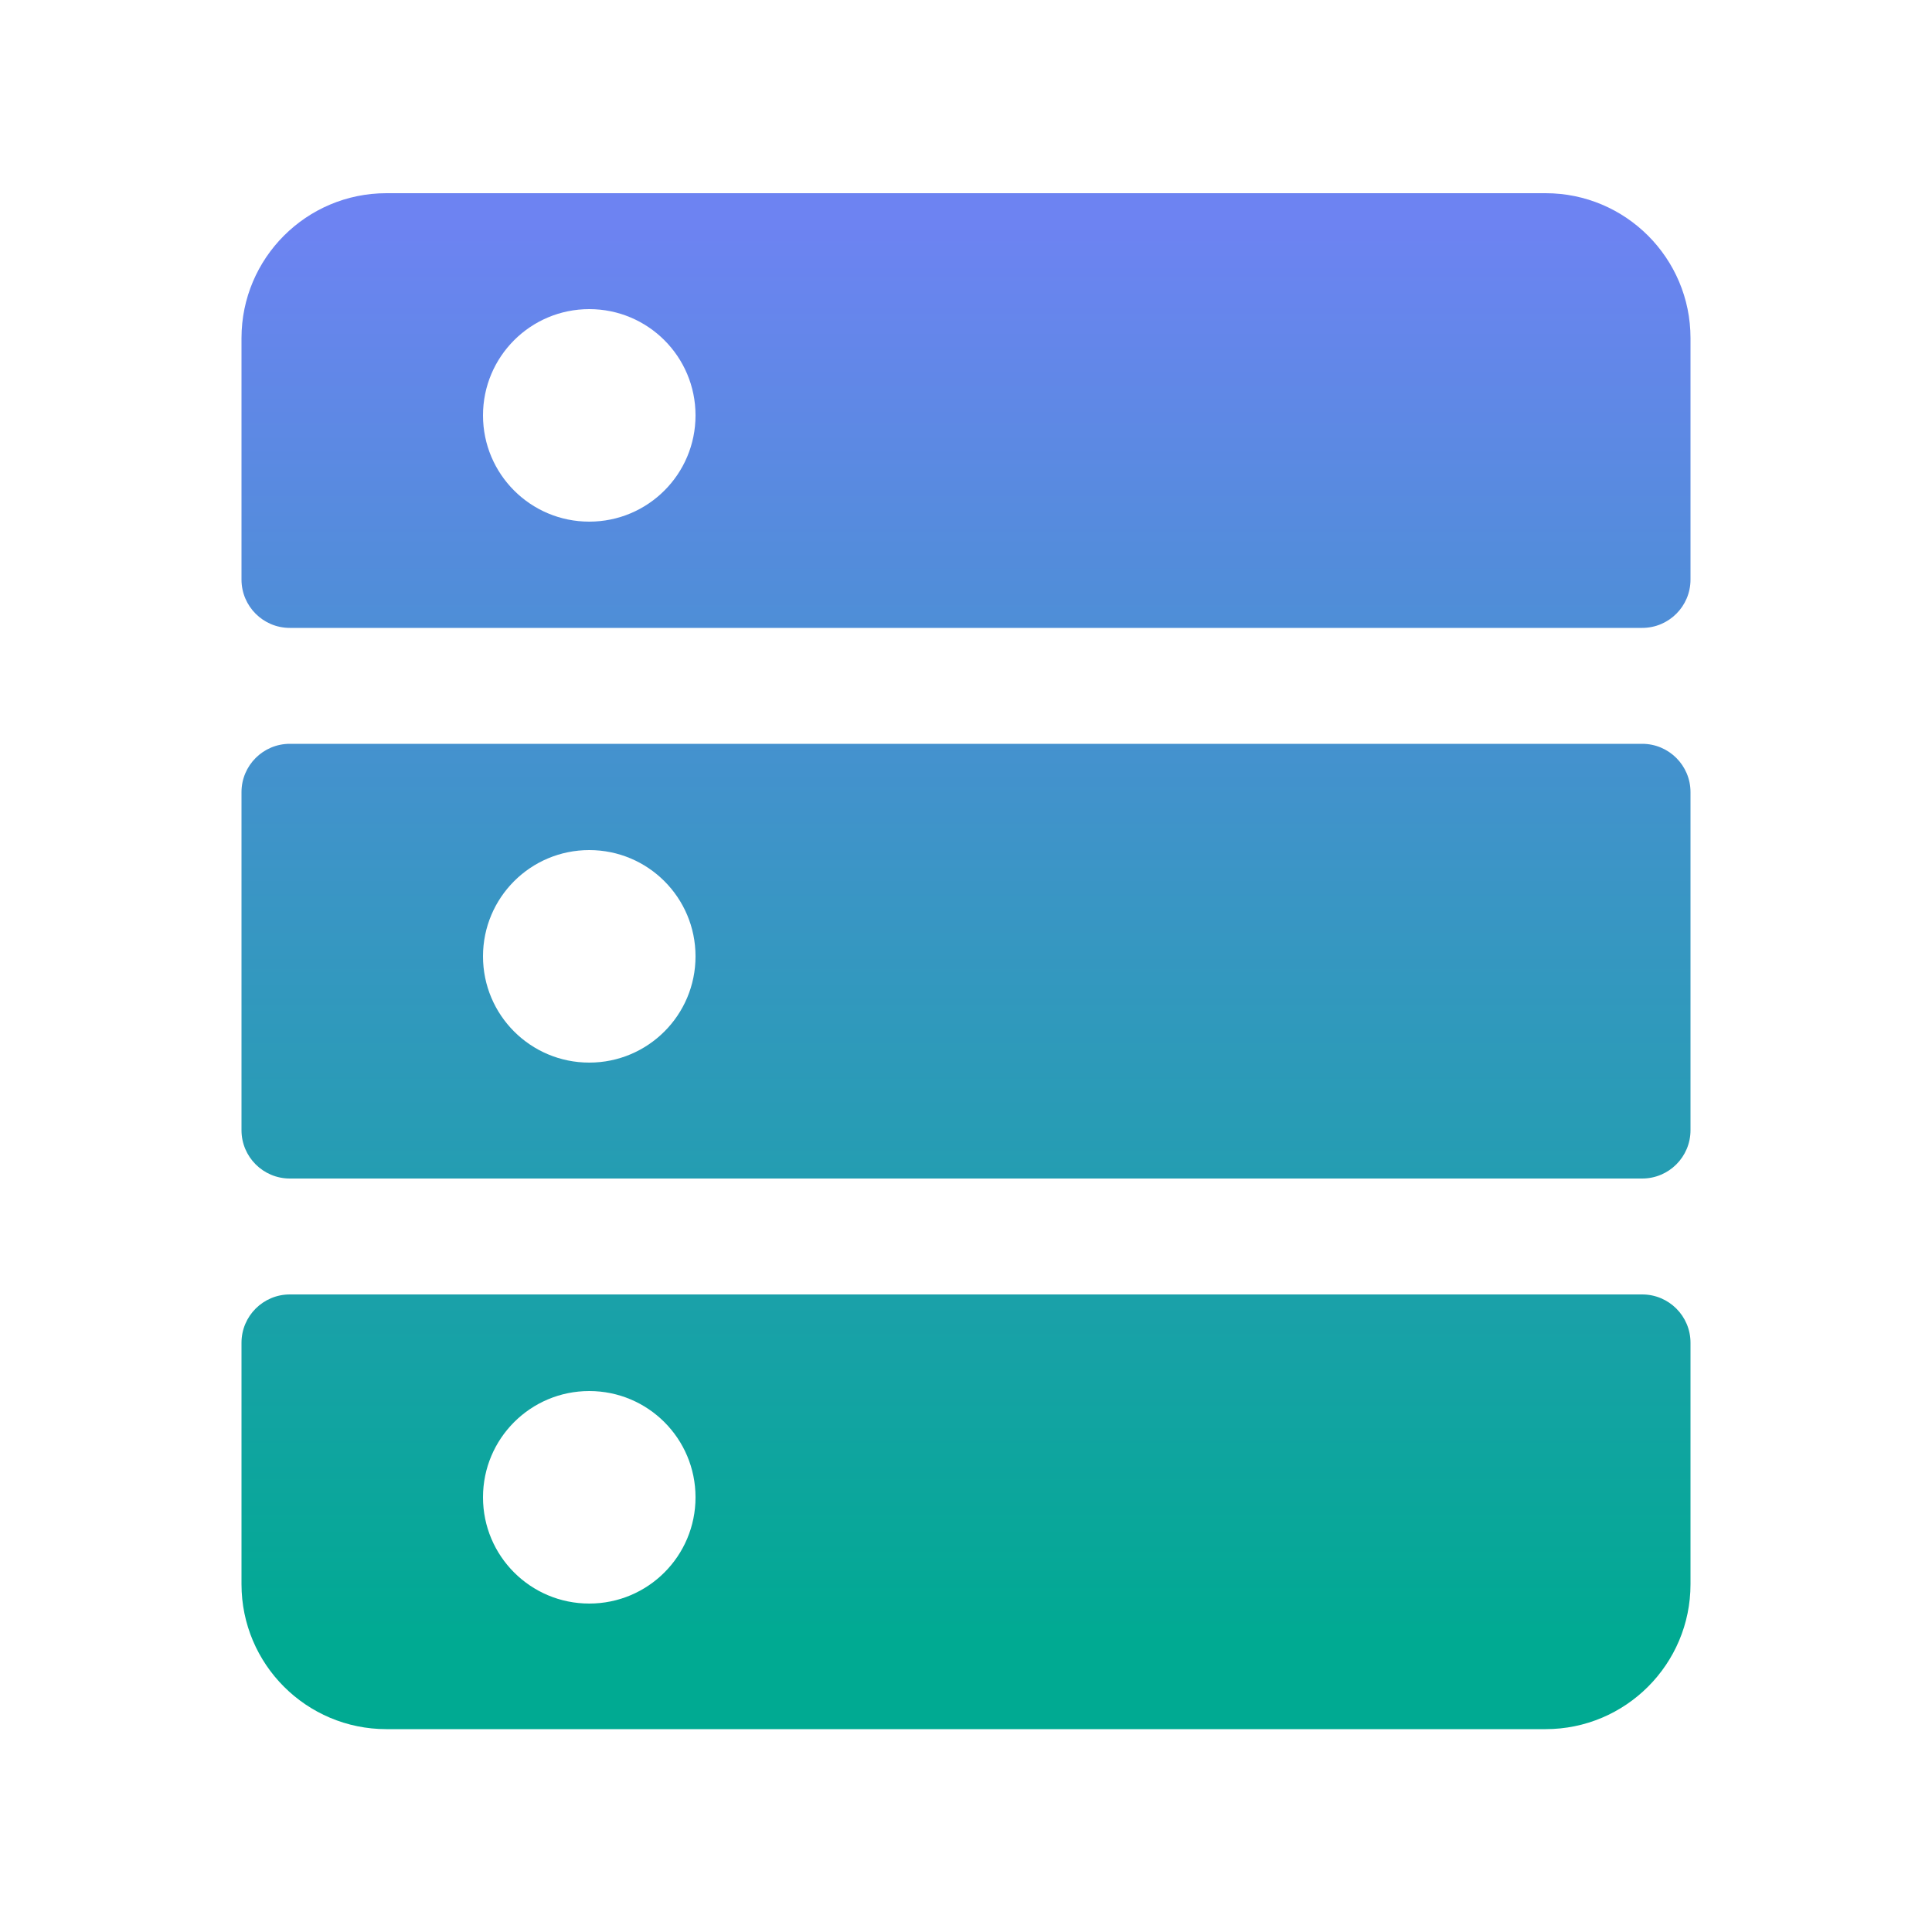 <?xml version="1.0" encoding="UTF-8"?>
<svg width="20px" height="20px" viewBox="0 0 20 20" version="1.1" xmlns="http://www.w3.org/2000/svg">
  <defs>
    <linearGradient id="icon-application-datasource-active_svg__a" x1="50%" y1="1.896%" x2="50%" y2="94.425%">
      <stop stop-color="#6D83F2" offset="0%"/>
      <stop stop-color="#00aa92" offset="100%"/>
    </linearGradient>
  </defs>
  <g stroke="none" stroke-width="1" fill="none" fill-rule="evenodd">
    <g transform="translate(2.5, 2)" fill="url(#icon-application-datasource-active_svg__a)">
      <path d="M14.5,11.4 C14.776,11.4 15,11.624 15,11.9 L15,14.4 C15,15.228 14.328,15.9 13.5,15.9 L1.5,15.9 C0.672,15.9 -3.42636147e-16,15.228 0,14.4 L0,11.9 C-3.38176876e-17,11.624 0.224,11.4 0.5,11.4 L14.5,11.4 Z M3.6,12.4 C2.992,12.4 2.5,12.892 2.5,13.5 C2.5,14.108 2.992,14.6 3.6,14.6 C4.208,14.6 4.7,14.108 4.7,13.5 C4.7,12.892 4.208,12.4 3.6,12.4 Z M14.5,5.7 C14.776,5.7 15,5.924 15,6.2 L15,9.7 C15,9.976 14.776,10.2 14.5,10.2 L0.5,10.2 C0.224,10.2 -7.72046149e-17,9.976 0,9.7 L0,6.2 C-3.38176876e-17,5.924 0.224,5.7 0.5,5.7 L14.5,5.7 Z M3.6,6.8 C2.992,6.8 2.5,7.292 2.5,7.9 C2.5,8.508 2.992,9 3.6,9 C4.208,9 4.7,8.508 4.7,7.9 C4.7,7.292 4.208,6.8 3.6,6.8 Z M13.5,0 C14.328,-1.52179594e-16 15,0.672 15,1.5 L15,4 C15,4.276 14.776,4.5 14.5,4.5 L0.5,4.5 C0.224,4.5 -7.72046149e-17,4.276 0,4 L0,1.5 C-1.01453063e-16,0.672 0.672,1.52179594e-16 1.5,0 L13.5,0 Z M3.6,1.2 C2.992,1.2 2.5,1.692 2.5,2.3 C2.5,2.908 2.992,3.4 3.6,3.4 C4.208,3.4 4.7,2.908 4.7,2.3 C4.7,1.692 4.208,1.2 3.6,1.2 Z"/>
    </g>
  </g>
</svg>
